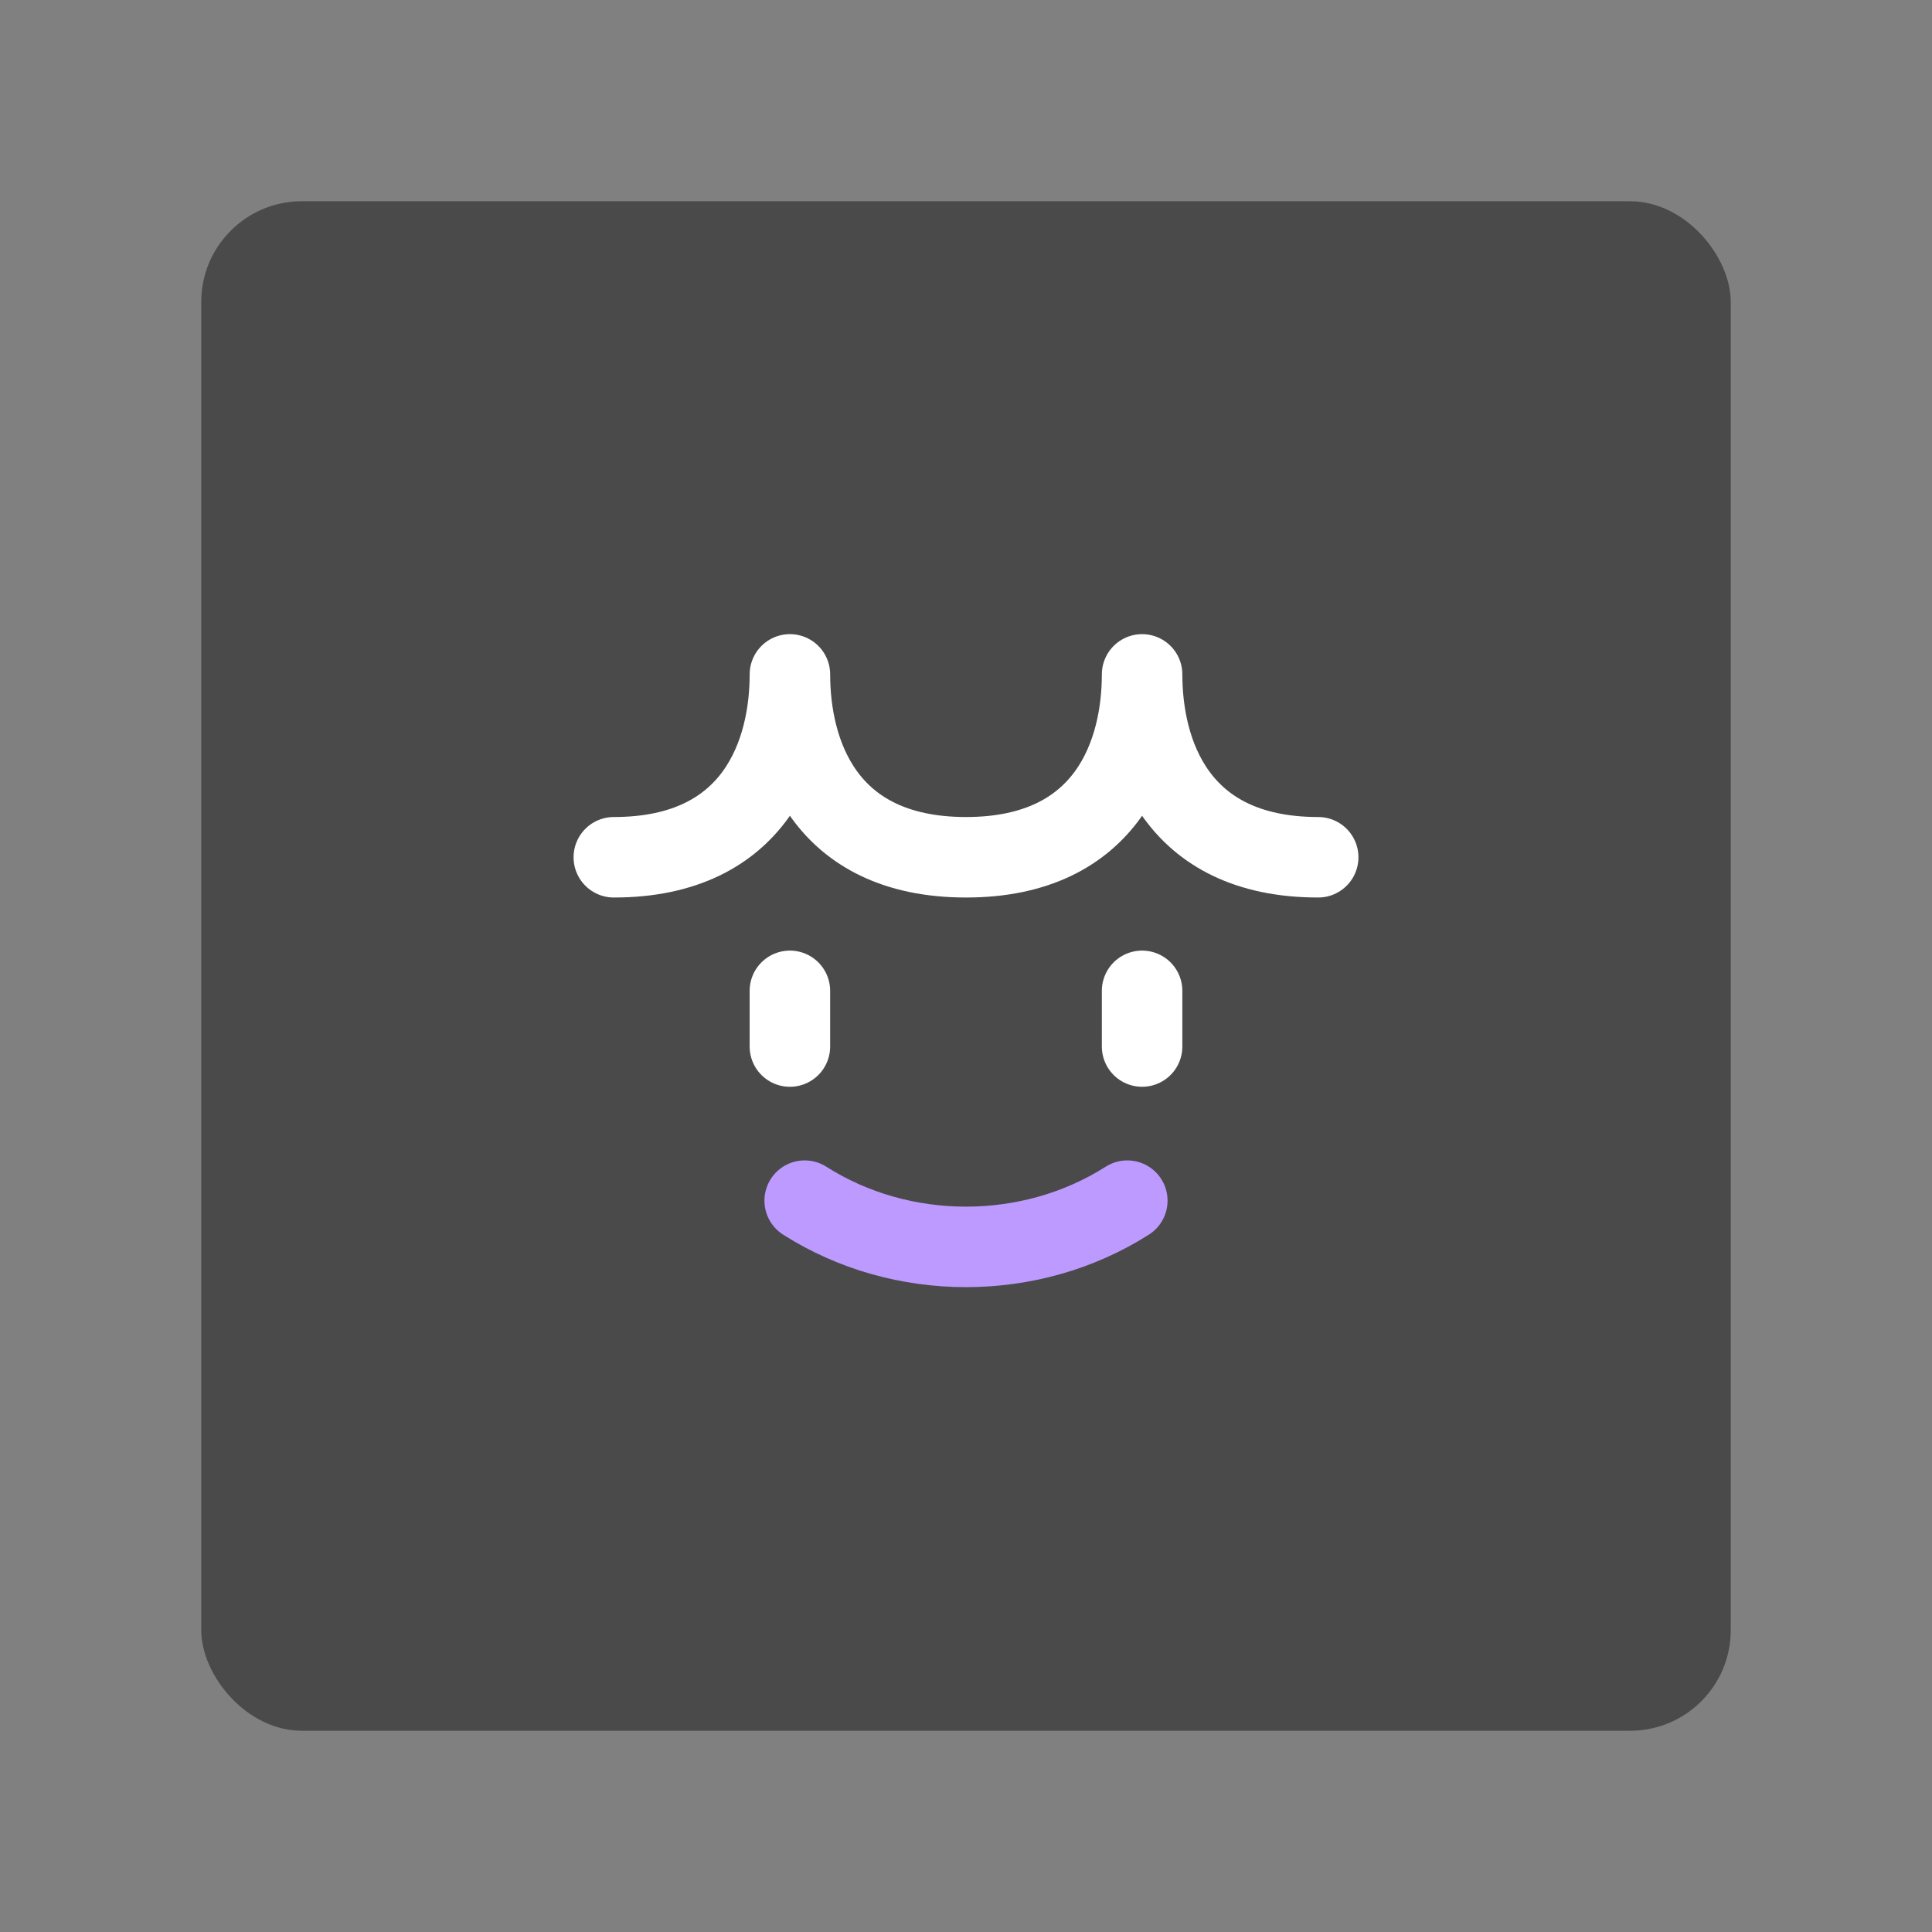 <?xml version="1.0" encoding="UTF-8"?><svg id="a" version="1.1" viewBox="0 0 192 192" xmlns="http://www.w3.org/2000/svg"><rect x="0" y="0" width="192" height="192" fill="#808080" stroke="none"/><rect x="20" y="20" width="152" height="152" rx="10" ry="10" fill="#4a4a4a"/><path d="m131 85.194c-14.237 0-17.5-10.551-17.5-18.173 0 7.622-3.263 18.173-17.5 18.173-14.237 0-17.5-10.551-17.5-18.173 0 7.622-3.263 18.173-17.5 18.173" fill="none" stroke="#ffffff" stroke-linecap="round" stroke-linejoin="round" stroke-width="8"/><path d="m78.499 98.469v5.534" stroke="#ffffff" stroke-linecap="round" stroke-linejoin="round" stroke-width="8"/><path d="m113.5 98.469v5.534" stroke="#ffffff" stroke-linecap="round" stroke-linejoin="round" stroke-width="8"/><path d="m112.03 119.32c-9.624 6.127-22.437 6.127-32.061 0" fill="none" stroke="#bd9aff" stroke-linecap="round" stroke-linejoin="round" stroke-width="8"/></svg>
